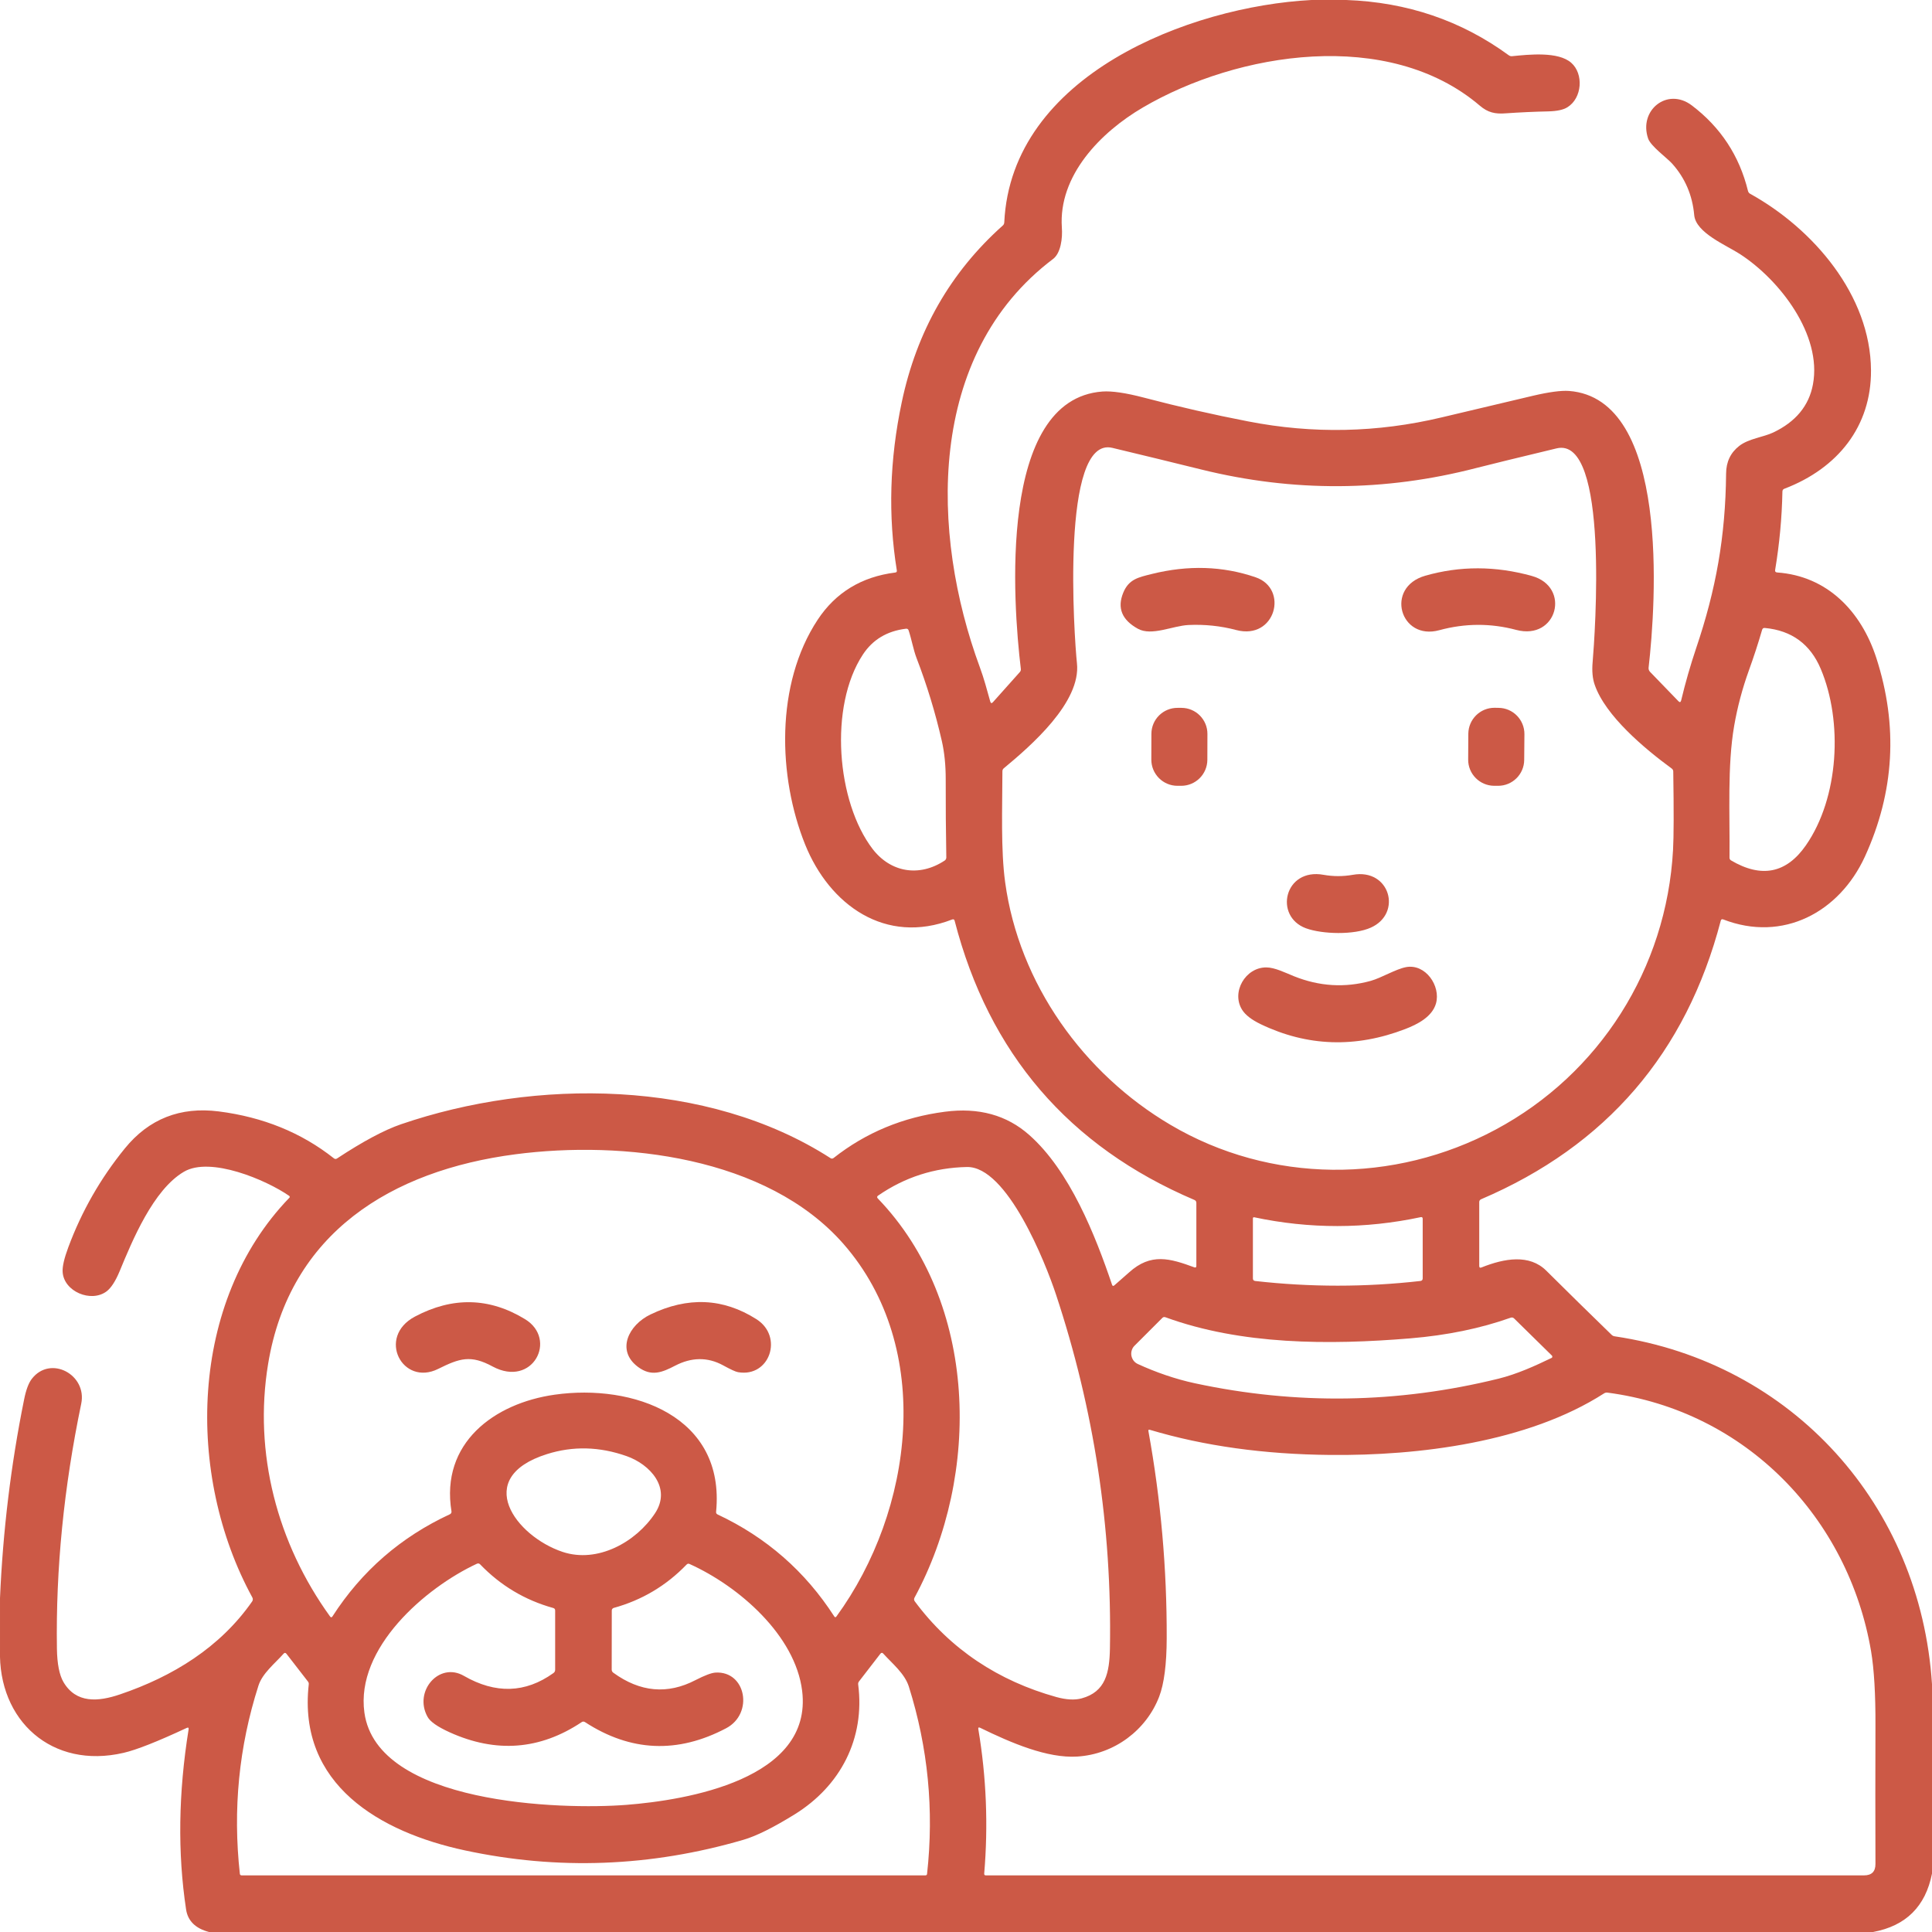 <svg width="26" height="26" viewBox="0 0 26 26" fill="none" xmlns="http://www.w3.org/2000/svg">
<g clip-path="url(#clip0_35_468)">
<path d="M17.649 0H18.117C18.936 0.029 19.665 0.277 20.303 0.743C20.318 0.754 20.333 0.758 20.351 0.756C20.578 0.733 20.97 0.691 21.145 0.845C21.314 0.993 21.293 1.32 21.094 1.443C21.039 1.478 20.953 1.496 20.837 1.499C20.646 1.503 20.455 1.512 20.265 1.525C20.118 1.537 20.022 1.513 19.916 1.423C18.686 0.373 16.657 0.7 15.383 1.445C14.811 1.779 14.242 2.363 14.29 3.062C14.301 3.207 14.275 3.406 14.173 3.484C12.459 4.777 12.524 7.183 13.186 8.979C13.243 9.133 13.282 9.283 13.326 9.44C13.334 9.466 13.346 9.469 13.364 9.448L13.724 9.045C13.729 9.039 13.733 9.033 13.736 9.025C13.738 9.018 13.739 9.01 13.738 9.002C13.632 8.119 13.426 5.373 14.836 5.269C14.964 5.26 15.15 5.287 15.394 5.351C15.858 5.473 16.326 5.58 16.797 5.671C17.668 5.841 18.534 5.823 19.397 5.618C19.809 5.521 20.222 5.423 20.634 5.325C20.848 5.275 21.008 5.254 21.113 5.261C22.478 5.362 22.285 8.121 22.186 8.986C22.184 9.007 22.191 9.026 22.206 9.042L22.588 9.437C22.606 9.455 22.617 9.451 22.624 9.427C22.681 9.188 22.749 8.952 22.827 8.72C23.093 7.934 23.221 7.22 23.229 6.373C23.23 6.216 23.289 6.092 23.406 6.001C23.531 5.903 23.734 5.882 23.862 5.821C24.166 5.677 24.345 5.46 24.398 5.172C24.521 4.508 23.955 3.77 23.417 3.42C23.233 3.3 22.822 3.134 22.8 2.895C22.776 2.626 22.676 2.395 22.503 2.202C22.436 2.127 22.215 1.967 22.18 1.865C22.049 1.484 22.438 1.17 22.767 1.418C23.155 1.712 23.408 2.096 23.524 2.571C23.529 2.587 23.538 2.6 23.553 2.608C24.399 3.076 25.173 3.972 25.179 4.983C25.184 5.736 24.734 6.302 24.014 6.577C23.996 6.583 23.987 6.596 23.987 6.616C23.98 6.97 23.947 7.321 23.889 7.67C23.885 7.691 23.894 7.702 23.916 7.704C24.592 7.752 25.047 8.228 25.25 8.852C25.546 9.766 25.495 10.658 25.097 11.528C24.753 12.277 23.994 12.685 23.19 12.373C23.173 12.367 23.162 12.372 23.157 12.391C22.692 14.169 21.617 15.419 19.932 16.139C19.916 16.146 19.907 16.159 19.907 16.177V17.037C19.907 17.058 19.917 17.065 19.937 17.057C20.247 16.933 20.582 16.875 20.809 17.1C21.1 17.389 21.393 17.677 21.688 17.963C21.7 17.975 21.715 17.982 21.732 17.984C24.125 18.34 25.844 20.256 26 22.665V25.214C25.913 25.656 25.649 25.918 25.207 26H2.813C2.63 25.952 2.527 25.85 2.504 25.695C2.389 24.934 2.401 24.126 2.538 23.274C2.541 23.25 2.533 23.244 2.512 23.254C2.12 23.437 1.837 23.549 1.663 23.589C0.7 23.813 -0.028 23.156 7.2667e-05 22.202V21.505C0.039 20.606 0.146 19.716 0.324 18.836C0.35 18.705 0.385 18.611 0.429 18.555C0.679 18.233 1.175 18.499 1.093 18.891C0.859 20.016 0.75 21.114 0.766 22.186C0.769 22.392 0.799 22.543 0.855 22.638C1.025 22.925 1.32 22.903 1.616 22.802C2.323 22.562 2.961 22.172 3.393 21.552C3.399 21.544 3.402 21.535 3.402 21.526C3.403 21.516 3.401 21.507 3.396 21.498C2.496 19.851 2.542 17.519 3.894 16.119C3.896 16.118 3.897 16.116 3.898 16.113C3.899 16.111 3.899 16.108 3.899 16.106C3.899 16.103 3.898 16.101 3.897 16.099C3.895 16.096 3.894 16.095 3.891 16.093C3.584 15.88 2.831 15.559 2.475 15.769C2.062 16.011 1.78 16.696 1.609 17.11C1.553 17.244 1.494 17.334 1.434 17.379C1.224 17.535 0.859 17.38 0.843 17.118C0.838 17.045 0.864 16.934 0.919 16.786C1.099 16.301 1.353 15.857 1.68 15.455C2.004 15.057 2.426 14.891 2.944 14.957C3.54 15.033 4.057 15.243 4.493 15.588C4.507 15.599 4.521 15.6 4.536 15.59C4.885 15.36 5.172 15.207 5.396 15.13C7.198 14.513 9.515 14.517 11.177 15.586C11.191 15.595 11.204 15.594 11.218 15.584C11.652 15.242 12.152 15.034 12.718 14.961C13.171 14.902 13.549 15.006 13.851 15.274C14.397 15.756 14.742 16.628 14.966 17.291C14.972 17.307 14.982 17.31 14.996 17.298C15.065 17.238 15.131 17.18 15.193 17.125C15.488 16.857 15.745 16.935 16.072 17.055C16.091 17.062 16.1 17.055 16.1 17.036V16.188C16.1 16.169 16.091 16.155 16.073 16.148C14.383 15.428 13.308 14.175 12.847 12.391C12.842 12.373 12.832 12.368 12.814 12.374C11.916 12.722 11.163 12.179 10.835 11.365C10.469 10.455 10.432 9.207 11.004 8.34C11.246 7.974 11.594 7.762 12.047 7.705C12.065 7.703 12.072 7.693 12.069 7.676C11.95 6.94 11.972 6.187 12.135 5.415C12.336 4.458 12.79 3.664 13.495 3.035C13.508 3.024 13.514 3.01 13.515 2.993C13.608 1.012 16.01 0.086 17.649 0ZM14.493 8.924C14.551 9.45 13.874 10.036 13.509 10.339C13.496 10.349 13.49 10.363 13.49 10.38C13.489 10.874 13.467 11.434 13.527 11.874C13.713 13.237 14.582 14.448 15.751 15.137C17.095 15.931 18.76 15.935 20.129 15.201C21.526 14.453 22.428 13.033 22.515 11.438C22.525 11.263 22.526 10.911 22.518 10.383C22.518 10.367 22.511 10.353 22.498 10.343C22.132 10.075 21.606 9.635 21.461 9.216C21.432 9.134 21.422 9.031 21.433 8.909C21.463 8.558 21.66 5.863 20.948 6.034C20.415 6.162 20.055 6.25 19.868 6.298C18.637 6.617 17.404 6.624 16.169 6.319C15.77 6.22 15.369 6.123 14.969 6.027C14.268 5.86 14.457 8.592 14.493 8.924ZM11.743 11.425C11.986 11.741 12.371 11.807 12.713 11.581C12.72 11.577 12.725 11.571 12.729 11.563C12.733 11.556 12.735 11.549 12.735 11.54C12.729 11.188 12.726 10.836 12.727 10.484C12.727 10.298 12.71 10.128 12.675 9.973C12.588 9.592 12.474 9.218 12.333 8.852C12.292 8.744 12.268 8.605 12.228 8.484C12.222 8.466 12.21 8.459 12.192 8.461C11.937 8.492 11.744 8.608 11.612 8.809C11.153 9.506 11.258 10.791 11.743 11.425ZM23.535 9.024C23.448 9.266 23.382 9.513 23.338 9.766C23.244 10.307 23.281 10.959 23.275 11.544C23.275 11.55 23.277 11.557 23.28 11.563C23.284 11.569 23.288 11.575 23.294 11.578C23.705 11.821 24.041 11.753 24.303 11.376C24.749 10.734 24.802 9.71 24.503 9.002C24.363 8.669 24.112 8.485 23.752 8.451C23.732 8.448 23.72 8.457 23.714 8.475C23.659 8.665 23.599 8.847 23.535 9.024ZM7.465 18.769C8.515 18.62 9.763 19.055 9.637 20.345C9.635 20.362 9.642 20.373 9.657 20.381C10.312 20.688 10.836 21.146 11.227 21.753C11.236 21.767 11.246 21.768 11.256 21.754C12.293 20.332 12.58 18.143 11.35 16.739C10.319 15.564 8.38 15.345 6.935 15.534C5.269 15.752 3.898 16.591 3.608 18.356C3.411 19.551 3.729 20.767 4.442 21.754C4.454 21.769 4.464 21.769 4.474 21.753C4.868 21.141 5.396 20.683 6.057 20.377C6.063 20.373 6.069 20.368 6.072 20.362C6.075 20.355 6.077 20.348 6.076 20.341C5.925 19.419 6.651 18.884 7.465 18.769ZM11.813 16.128C13.164 17.531 13.205 19.842 12.306 21.503C12.303 21.51 12.301 21.518 12.301 21.526C12.302 21.534 12.305 21.541 12.309 21.548C12.79 22.198 13.44 22.622 14.216 22.838C14.35 22.875 14.464 22.881 14.556 22.856C14.879 22.768 14.931 22.511 14.937 22.182C14.965 20.553 14.723 18.965 14.21 17.418C14.07 16.995 13.554 15.694 13.012 15.705C12.575 15.714 12.176 15.842 11.817 16.09C11.801 16.101 11.8 16.114 11.813 16.128ZM16.876 16.381C16.874 16.381 16.873 16.381 16.871 16.382C16.869 16.382 16.867 16.383 16.866 16.384C16.865 16.385 16.863 16.386 16.863 16.388C16.862 16.39 16.861 16.391 16.861 16.393L16.861 17.204C16.861 17.225 16.871 17.236 16.892 17.239C17.633 17.323 18.373 17.323 19.114 17.239C19.135 17.237 19.146 17.225 19.146 17.204V16.402C19.146 16.384 19.137 16.376 19.119 16.38C18.371 16.539 17.624 16.54 16.876 16.381ZM18.979 18.011C17.878 18.102 16.704 18.099 15.684 17.727C15.667 17.721 15.653 17.724 15.641 17.737L15.269 18.109C15.251 18.126 15.238 18.148 15.231 18.171C15.223 18.195 15.222 18.22 15.226 18.245C15.231 18.269 15.241 18.292 15.256 18.312C15.271 18.331 15.291 18.347 15.314 18.357C15.549 18.465 15.813 18.558 16.078 18.615C17.446 18.909 18.81 18.888 20.169 18.553C20.414 18.492 20.654 18.384 20.879 18.275C20.882 18.274 20.885 18.272 20.887 18.269C20.889 18.267 20.89 18.264 20.89 18.26C20.891 18.257 20.891 18.254 20.89 18.251C20.889 18.248 20.887 18.245 20.885 18.243L20.377 17.744C20.363 17.73 20.347 17.727 20.33 17.733C19.922 17.878 19.472 17.97 18.979 18.011ZM25.18 22.221C24.875 20.43 23.498 18.986 21.631 18.741C21.616 18.739 21.6 18.743 21.586 18.752C20.56 19.411 19.092 19.592 17.9 19.58C17.01 19.572 16.202 19.459 15.475 19.242C15.458 19.237 15.451 19.243 15.455 19.26C15.622 20.183 15.704 21.111 15.701 22.047C15.7 22.397 15.666 22.659 15.6 22.832C15.428 23.281 14.999 23.608 14.497 23.639C14.095 23.664 13.611 23.457 13.191 23.252C13.17 23.242 13.162 23.249 13.166 23.271C13.274 23.915 13.3 24.563 13.245 25.214C13.244 25.23 13.251 25.238 13.267 25.238H25.085C25.188 25.238 25.24 25.187 25.239 25.083C25.237 24.467 25.237 23.85 25.239 23.233C25.241 22.802 25.221 22.465 25.18 22.221ZM8.433 19.596C8.068 19.467 7.71 19.458 7.36 19.569C6.352 19.887 6.94 20.675 7.572 20.885C8.042 21.041 8.559 20.753 8.815 20.365C9.041 20.023 8.746 19.706 8.433 19.596ZM9.628 22.509C10.04 22.484 10.146 23.061 9.772 23.258C9.12 23.602 8.486 23.575 7.872 23.175C7.857 23.166 7.843 23.166 7.829 23.175C7.267 23.55 6.674 23.595 6.05 23.312C5.888 23.238 5.788 23.169 5.753 23.103C5.564 22.761 5.909 22.36 6.243 22.553C6.668 22.798 7.07 22.786 7.447 22.516C7.463 22.505 7.471 22.49 7.471 22.471L7.471 21.673C7.471 21.656 7.463 21.645 7.446 21.64C7.064 21.534 6.735 21.337 6.461 21.052C6.448 21.039 6.434 21.037 6.418 21.044C5.726 21.366 4.783 22.178 4.904 23.048C5.075 24.281 7.548 24.358 8.43 24.289C9.237 24.226 10.941 23.947 10.795 22.755C10.703 22.007 9.942 21.346 9.281 21.048C9.265 21.04 9.251 21.043 9.239 21.056C8.966 21.339 8.639 21.534 8.258 21.639C8.251 21.641 8.244 21.646 8.24 21.652C8.235 21.658 8.233 21.666 8.233 21.673L8.232 22.469C8.232 22.486 8.239 22.5 8.254 22.511C8.615 22.773 8.984 22.806 9.36 22.61C9.483 22.547 9.572 22.513 9.628 22.509ZM11.549 22.668C11.643 23.397 11.312 24.034 10.694 24.417C10.407 24.595 10.177 24.709 10.005 24.759C8.758 25.123 7.508 25.171 6.253 24.901C5.119 24.657 4.004 24.02 4.155 22.668C4.157 22.654 4.153 22.64 4.144 22.629L3.855 22.256C3.842 22.24 3.829 22.24 3.816 22.255C3.701 22.385 3.531 22.518 3.478 22.685C3.215 23.506 3.132 24.35 3.228 25.218C3.228 25.223 3.231 25.229 3.235 25.232C3.24 25.236 3.245 25.238 3.251 25.238H12.453C12.467 25.238 12.475 25.231 12.476 25.218C12.571 24.358 12.489 23.518 12.231 22.698C12.175 22.521 12.01 22.39 11.887 22.254C11.874 22.239 11.861 22.239 11.848 22.255L11.56 22.628C11.551 22.64 11.547 22.654 11.549 22.668Z" fill="#CC5946"/>
<path d="M15.314 8.462C15.098 8.343 15.032 8.182 15.116 7.977C15.191 7.793 15.322 7.769 15.502 7.724C15.99 7.603 16.455 7.617 16.898 7.769C17.347 7.923 17.164 8.617 16.638 8.479C16.427 8.423 16.212 8.401 15.994 8.411C15.779 8.422 15.499 8.563 15.314 8.462Z" fill="#CC5946"/>
<path d="M19.369 8.481C18.842 8.625 18.633 7.905 19.18 7.748C19.648 7.614 20.127 7.615 20.615 7.751C21.144 7.898 20.957 8.623 20.405 8.477C20.06 8.385 19.715 8.387 19.369 8.481Z" fill="#CC5946"/>
<path d="M15.899 9.526L15.848 9.526C15.654 9.525 15.496 9.681 15.495 9.875L15.494 10.223C15.494 10.416 15.65 10.574 15.844 10.575L15.896 10.575C16.09 10.575 16.247 10.419 16.248 10.225L16.249 9.878C16.25 9.684 16.093 9.526 15.899 9.526Z" fill="#CC5946"/>
<path d="M20.166 9.526L20.114 9.525C19.92 9.524 19.762 9.68 19.76 9.874L19.758 10.221C19.756 10.415 19.913 10.573 20.107 10.575L20.159 10.575C20.353 10.576 20.511 10.42 20.512 10.226L20.515 9.88C20.516 9.686 20.36 9.527 20.166 9.526Z" fill="#CC5946"/>
<path d="M18.449 12.483C18.224 12.585 17.795 12.573 17.574 12.492C17.14 12.331 17.284 11.676 17.813 11.773C17.943 11.796 18.074 11.796 18.205 11.773C18.705 11.682 18.875 12.292 18.449 12.483Z" fill="#CC5946"/>
<path d="M17.412 13.137C17.755 13.275 18.1 13.296 18.447 13.2C18.593 13.159 18.781 13.042 18.923 13.015C19.184 12.967 19.391 13.268 19.325 13.504C19.273 13.684 19.078 13.784 18.912 13.848C18.242 14.106 17.593 14.084 16.966 13.783C16.844 13.724 16.761 13.66 16.717 13.591C16.566 13.354 16.759 13.018 17.041 13.019C17.155 13.019 17.298 13.091 17.412 13.137Z" fill="#CC5946"/>
<path d="M6.63 18.39C6.335 18.23 6.187 18.278 5.897 18.422C5.415 18.662 5.066 17.993 5.584 17.718C6.092 17.449 6.586 17.46 7.066 17.753C7.508 18.023 7.168 18.679 6.63 18.39Z" fill="#CC5946"/>
<path d="M9.087 18.378C8.909 18.471 8.766 18.528 8.588 18.397C8.286 18.174 8.461 17.83 8.753 17.69C9.255 17.448 9.73 17.468 10.178 17.752C10.548 17.985 10.359 18.541 9.932 18.466C9.9 18.461 9.833 18.43 9.731 18.374C9.518 18.258 9.302 18.267 9.087 18.378Z" fill="#CC5946"/>
</g>
<defs>
<clipPath id="clip0_35_468">
<rect width="26" height="26" fill="white"/>
</clipPath>
</defs>
</svg>
